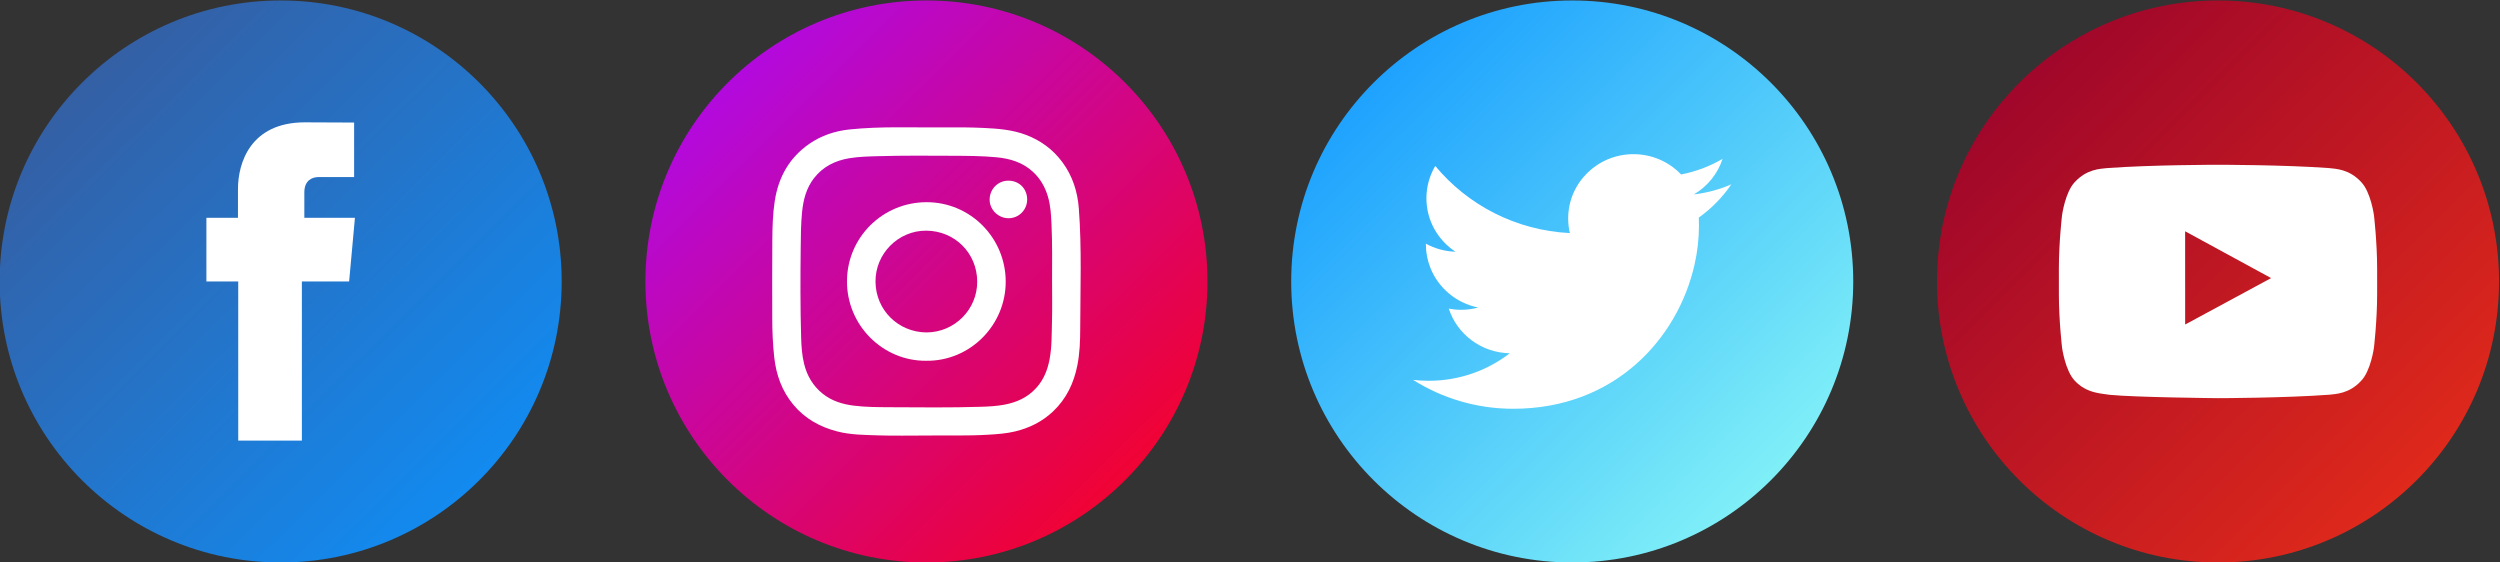 <?xml version="1.0" encoding="UTF-8" standalone="no"?>
<!-- Created with Inkscape (http://www.inkscape.org/) -->

<svg
   xmlns:dc="http://purl.org/dc/elements/1.1/"
   xmlns:cc="http://creativecommons.org/ns#"
   xmlns:rdf="http://www.w3.org/1999/02/22-rdf-syntax-ns#"
   xmlns:svg="http://www.w3.org/2000/svg"
   xmlns="http://www.w3.org/2000/svg"
   xmlns:xlink="http://www.w3.org/1999/xlink"
   xmlns:sodipodi="http://sodipodi.sourceforge.net/DTD/sodipodi-0.dtd"
   xmlns:inkscape="http://www.inkscape.org/namespaces/inkscape"
   version="1.1"
   id="svg2"
   xml:space="preserve"
   width="768.814"
   height="172.881"
   viewBox="0 0 768.814 172.881"
   sodipodi:docname="instafacetweyou.svg"
   inkscape:version="0.92.4 (5da689c313, 2019-01-14)"><rect x="0" y="0" width="768.814" height="172.881" fill="#333333" stroke="none"/><defs
     id="defs6"><linearGradient
       id="linearGradient1184"
       inkscape:collect="always"><stop
         id="stop1180"
         offset="0"
         style="stop-color:#94002d;stop-opacity:1" /><stop
         id="stop1182"
         offset="1"
         style="stop-color:#eb3018;stop-opacity:1" /></linearGradient><linearGradient
       inkscape:collect="always"
       id="linearGradient1160"><stop
         style="stop-color:#3b5796;stop-opacity:1"
         offset="0"
         id="stop1156" /><stop
         style="stop-color:#0b93ff;stop-opacity:1"
         offset="1"
         id="stop1158" /></linearGradient><linearGradient
       id="linearGradient1139"
       inkscape:collect="always"><stop
         id="stop1135"
         offset="0"
         style="stop-color:#0b93ff;stop-opacity:1" /><stop
         id="stop1137"
         offset="1"
         style="stop-color:#93fff6;stop-opacity:1" /></linearGradient><linearGradient
       inkscape:collect="always"
       id="linearGradient1118"><stop
         style="stop-color:#a60bff;stop-opacity:1"
         offset="0"
         id="stop1114" /><stop
         style="stop-color:#ff0010;stop-opacity:0.988"
         offset="1"
         id="stop1116" /></linearGradient><clipPath
       clipPathUnits="userSpaceOnUse"
       id="clipPath18"><path
         d="M 0,720 H 1280 V 0 H 0 Z"
         id="path16"
         inkscape:connector-curvature="0" /></clipPath><linearGradient
       inkscape:collect="always"
       xlink:href="#linearGradient1118"
       id="linearGradient1120"
       x1="575.932"
       y1="-423.305"
       x2="704.068"
       y2="-294.407"
       gradientUnits="userSpaceOnUse" /><linearGradient
       inkscape:collect="always"
       xlink:href="#linearGradient1139"
       id="linearGradient1124"
       gradientUnits="userSpaceOnUse"
       x1="575.932"
       y1="-423.305"
       x2="704.068"
       y2="-294.407"
       gradientTransform="translate(1.4185548e-5,-1.5357422e-5)" /><linearGradient
       inkscape:collect="always"
       xlink:href="#linearGradient1184"
       id="linearGradient1143"
       gradientUnits="userSpaceOnUse"
       gradientTransform="translate(-6.6203102e-6,-2.7742188e-5)"
       x1="575.932"
       y1="-423.305"
       x2="704.068"
       y2="-294.407" /><linearGradient
       inkscape:collect="always"
       xlink:href="#linearGradient1160"
       id="linearGradient1175"
       gradientUnits="userSpaceOnUse"
       gradientTransform="translate(7.8972668e-6,-1.8742188e-5)"
       x1="575.932"
       y1="-423.305"
       x2="704.068"
       y2="-294.407" /></defs><sodipodi:namedview
     pagecolor="#ffffff"
     bordercolor="#666666"
     borderopacity="1"
     objecttolerance="10"
     gridtolerance="10"
     guidetolerance="10"
     inkscape:pageopacity="0"
     inkscape:pageshadow="2"
     inkscape:window-width="1920"
     inkscape:window-height="1013"
     id="namedview4"
     showgrid="false"
     inkscape:zoom="0.49166667"
     inkscape:cx="326.88452"
     inkscape:cy="55.093857"
     inkscape:window-x="-9"
     inkscape:window-y="-9"
     inkscape:window-maximized="1"
     inkscape:current-layer="g10" /><g
     id="g10"
     inkscape:groupmode="layer"
     inkscape:label="instagram-3288419"
     transform="matrix(1.333,0,0,-1.333,-435.367,566.441)"><g
       id="g1133"
       transform="translate(-99.661,9.0000002e-6)"><circle
         inkscape:export-ydpi="166.58824"
         inkscape:export-xdpi="166.58824"
         inkscape:export-filename="D:\unity\Scape Room The Cave\Assets\Sprites\Redes\instagram.png"
         transform="scale(1,-1)"
         r="64.831"
         cy="-360"
         cx="640"
         id="path1090"
         style="fill:url(#linearGradient1120);fill-opacity:1;fill-rule:evenodd;stroke:none;stroke-width:19.737;stroke-linecap:round;stroke-linejoin:round;stroke-miterlimit:4;stroke-dasharray:none;stroke-opacity:1;paint-order:normal" /><g
         inkscape:export-ydpi="166.58824"
         inkscape:export-xdpi="166.58824"
         inkscape:export-filename="D:\unity\Scape Room The Cave\Assets\Sprites\Redes\instagram.png"
         style="fill:#ffffff;fill-opacity:1"
         transform="translate(668.982,359.994)"
         id="g20"><path
           inkscape:connector-curvature="0"
           id="path22"
           style="fill:#ffffff;fill-opacity:1;fill-rule:nonzero;stroke:none"
           d="m 0,0 c 0.011,4.374 0.068,8.749 -0.124,13.121 -0.096,2.183 -0.209,4.368 -0.838,6.487 -0.653,2.199 -1.744,4.116 -3.443,5.688 -2.377,2.199 -5.286,3.063 -8.401,3.362 -3.335,0.321 -6.688,0.328 -10.035,0.345 -5.713,0.029 -11.428,0.073 -17.141,-0.087 -2.283,-0.065 -4.569,-0.104 -6.829,-0.484 -3.243,-0.545 -6.028,-1.927 -8.089,-4.564 -1.802,-2.306 -2.492,-5.014 -2.775,-7.86 -0.274,-2.747 -0.283,-5.508 -0.314,-8.261 -0.08,-6.915 -0.103,-13.833 0.103,-20.747 0.06,-2.002 0.193,-4.006 0.674,-5.975 0.678,-2.777 2.054,-5.107 4.279,-6.899 2.091,-1.685 4.577,-2.44 7.187,-2.767 2.699,-0.337 5.425,-0.348 8.139,-0.362 7.073,-0.037 14.148,-0.119 21.219,0.1 1.812,0.056 3.621,0.153 5.406,0.49 2.817,0.532 5.324,1.656 7.299,3.82 1.705,1.867 2.613,4.099 3.089,6.538 0.569,2.918 0.489,5.885 0.574,8.832 C 0.069,-6.151 0,-3.074 0,0 m -27.728,-35.529 c -5.212,0 -8.763,-0.093 -12.306,0.028 -3.178,0.108 -6.382,0.104 -9.5,0.905 -4.015,1.03 -7.479,2.952 -10.163,6.185 -2.632,3.169 -3.946,6.858 -4.396,10.895 -0.338,3.036 -0.459,6.085 -0.461,9.138 -0.004,6.011 -0.038,12.022 0.016,18.032 0.027,2.99 0.105,5.988 0.566,8.953 0.85,5.475 3.362,9.973 7.968,13.156 2.775,1.917 5.913,2.959 9.257,3.312 7.229,0.763 14.486,0.407 21.732,0.479 3.093,0.031 6.187,0.015 9.277,-0.129 3.29,-0.153 6.559,-0.407 9.69,-1.589 3.433,-1.296 6.257,-3.372 8.435,-6.319 2.341,-3.168 3.496,-6.789 3.788,-10.663 0.697,-9.228 0.34,-18.473 0.32,-27.711 -0.006,-2.826 -0.099,-5.673 -0.655,-8.47 -0.815,-4.103 -2.52,-7.724 -5.607,-10.642 -2.504,-2.367 -5.459,-3.832 -8.779,-4.626 -2.018,-0.483 -4.068,-0.622 -6.137,-0.749 -4.903,-0.301 -9.807,-0.127 -13.045,-0.185" /></g><g
         inkscape:export-ydpi="166.58824"
         inkscape:export-xdpi="166.58824"
         inkscape:export-filename="D:\unity\Scape Room The Cave\Assets\Sprites\Redes\instagram.png"
         style="fill:#ffffff;fill-opacity:1"
         transform="translate(639.989,348.244)"
         id="g24"><path
           inkscape:connector-curvature="0"
           id="path26"
           style="fill:#ffffff;fill-opacity:1;fill-rule:nonzero;stroke:none"
           d="M 0,0 C 6.467,0.007 11.756,5.277 11.724,11.746 11.69,18.282 6.572,23.427 -0.009,23.479 -6.475,23.531 -11.81,18.163 -11.741,11.675 -11.672,5.164 -6.504,0.06 0,0 m -0.097,-6.539 c -9.917,-0.064 -18.294,8.147 -18.223,18.43 0.069,10.06 8.237,18.167 18.402,18.156 C 10.146,30.036 18.258,21.844 18.298,11.77 18.337,1.667 10.062,-6.687 -0.097,-6.539" /></g><g
         inkscape:export-ydpi="166.58824"
         inkscape:export-xdpi="166.58824"
         inkscape:export-filename="D:\unity\Scape Room The Cave\Assets\Sprites\Redes\instagram.png"
         style="fill:#ffffff;fill-opacity:1"
         transform="translate(663.238,378.919)"
         id="g28"><path
           inkscape:connector-curvature="0"
           id="path30"
           style="fill:#ffffff;fill-opacity:1;fill-rule:nonzero;stroke:none"
           d="m 0,0 c 0,-2.396 -1.921,-4.332 -4.297,-4.33 -2.376,0.003 -4.377,1.974 -4.366,4.302 0.011,2.437 1.936,4.375 4.339,4.366 C -1.848,4.331 0.001,2.476 0,0" /></g></g><g
       id="g1148"
       transform="translate(49.322,9.0000002e-6)"><circle
         style="fill:url(#linearGradient1124);fill-opacity:1;fill-rule:evenodd;stroke:none;stroke-width:19.737;stroke-linecap:round;stroke-linejoin:round;stroke-miterlimit:4;stroke-dasharray:none;stroke-opacity:1;paint-order:normal"
         id="circle1122"
         cx="640"
         cy="-360"
         r="64.831"
         transform="scale(1,-1)"
         inkscape:export-filename="D:\unity\Scape Room The Cave\Assets\Sprites\Redes\twitter.png"
         inkscape:export-xdpi="166.58824"
         inkscape:export-ydpi="166.58824" /><g
         inkscape:export-ydpi="166.58824"
         inkscape:export-xdpi="166.58824"
         inkscape:export-filename="D:\unity\Scape Room The Cave\Assets\Sprites\Redes\twitter.png"
         style="fill:#ffffff;fill-opacity:1"
         transform="translate(666.799,476.229)"
         id="g44"><path
           inkscape:connector-curvature="0"
           id="path46"
           style="fill:#ffffff;fill-opacity:1;fill-rule:nonzero;stroke:none"
           d="m 9.915,-93.814 c -2.699,-1.181 -5.601,-1.974 -8.65,-2.332 3.113,1.834 5.497,4.739 6.626,8.206 -2.91,-1.703 -6.139,-2.937 -9.571,-3.603 -2.743,2.882 -6.659,4.684 -10.991,4.684 -8.318,0 -15.062,-6.642 -15.062,-14.83 0,-1.163 0.134,-2.289 0.385,-3.378 -12.517,0.618 -23.618,6.524 -31.047,15.494 -1.294,-2.189 -2.042,-4.738 -2.042,-7.455 0,-5.142 2.666,-9.682 6.703,-12.341 -2.466,0.076 -4.792,0.744 -6.824,1.853 v -0.184 c 0,-1.899 0.371,-3.707 1.031,-5.375 1.84,-4.65 5.982,-8.163 11.055,-9.171 -1.267,-0.334 -2.594,-0.52 -3.973,-0.52 -0.967,0 -1.91,0.094 -2.833,0.27 1.921,-5.89 7.483,-10.18 14.072,-10.298 -5.157,-3.98 -11.648,-6.35 -18.71,-6.35 -1.217,0 -2.414,0.07 -3.597,0.207 6.673,-4.207 14.594,-6.662 23.094,-6.662 23.55,0 38.021,16.315 41.839,33.24 0.675,2.991 1.024,6.003 1.024,8.951 0,0.639 -0.012,1.283 -0.041,1.918 2.941,2.09 5.496,4.701 7.512,7.676" /></g></g><g
       id="g1189"
       transform="translate(198.305,9.0000002e-6)"><circle
         inkscape:export-ydpi="166.58824"
         inkscape:export-xdpi="166.58824"
         inkscape:export-filename="D:\unity\Scape Room The Cave\Assets\Sprites\Redes\youtube.png"
         transform="scale(1,-1)"
         r="64.831"
         cy="-360"
         cx="640"
         id="circle1141"
         style="fill:url(#linearGradient1143);fill-opacity:1;fill-rule:evenodd;stroke:none;stroke-width:19.737;stroke-linecap:round;stroke-linejoin:round;stroke-miterlimit:4;stroke-dasharray:none;stroke-opacity:1;paint-order:normal" /><g
         inkscape:export-ydpi="166.58824"
         inkscape:export-xdpi="166.58824"
         inkscape:export-filename="D:\unity\Scape Room The Cave\Assets\Sprites\Redes\youtube.png"
         style="fill:#ffffff;fill-opacity:1"
         transform="translate(652.252,360.783)"
         id="g56"><path
           inkscape:connector-curvature="0"
           id="path58"
           style="fill:#ffffff;fill-opacity:1;fill-rule:nonzero;stroke:none"
           d="m 0,0 -19.83,-10.714 -0.005,16.495 v 5.014 l 8.943,-4.867 z m 23.722,14.526 c 0,0 -0.715,5.28 -2.914,7.601 -2.793,3.046 -5.923,3.065 -7.353,3.242 -10.281,0.77 -25.689,0.77 -25.689,0.77 h -0.034 c 0,0 -15.417,0 -25.688,-0.774 -1.435,-0.173 -4.56,-0.192 -7.357,-3.24 -2.197,-2.322 -2.915,-7.602 -2.915,-7.602 0,0 -0.736,-6.192 -0.736,-12.39 V 1.387 -3.671 c 0,-6.2 0.736,-12.395 0.736,-12.395 0,0 0.718,-5.277 2.915,-7.598 2.797,-3.05 6.469,-2.953 8.098,-3.27 5.875,-0.586 24.963,-0.771 24.963,-0.771 0,0 15.426,0.029 25.707,0.799 1.43,0.179 4.56,0.192 7.353,3.244 2.199,2.322 2.914,7.598 2.914,7.598 0,0 0.738,6.193 0.738,12.393 v 4.735 1.069 c 0,6.198 -0.738,12.393 -0.738,12.393" /></g></g><g
       inkscape:export-ydpi="166.58824"
       inkscape:export-xdpi="166.58824"
       inkscape:export-filename="D:\unity\Scape Room The Cave\Assets\Sprites\Redes\facebook.png"
       id="g1173"
       transform="translate(-248.644,9.0000002e-6)"><circle
         style="fill:url(#linearGradient1175);fill-opacity:1;fill-rule:evenodd;stroke:none;stroke-width:19.737;stroke-linecap:round;stroke-linejoin:round;stroke-miterlimit:4;stroke-dasharray:none;stroke-opacity:1;paint-order:normal"
         id="circle1167"
         cx="640"
         cy="-360"
         r="64.831"
         transform="scale(1,-1)"
         inkscape:export-filename="D:\unity\Scape Room The Cave\Assets\Sprites\Redes\twitter.png"
         inkscape:export-xdpi="166.58824"
         inkscape:export-ydpi="166.58824" /><g
         id="g1171"
         transform="translate(645.463,374.684)"><path
           d="m 0,0 v 5.872 c 0,2.861 1.908,3.527 3.247,3.527 h 8.237 V 21.98 L 0.14,22.029 c -12.591,0 -15.453,-9.385 -15.453,-15.391 V 0 h -7.282 v -8.871 -5.812 h 7.344 v -36.713 h 14.684 v 36.713 H 10.332 L 10.859,-8.916 11.67,0 Z"
           style="fill:#ffffff;fill-opacity:1;fill-rule:nonzero;stroke:none"
           id="path1169"
           inkscape:connector-curvature="0" /></g></g></g></svg>